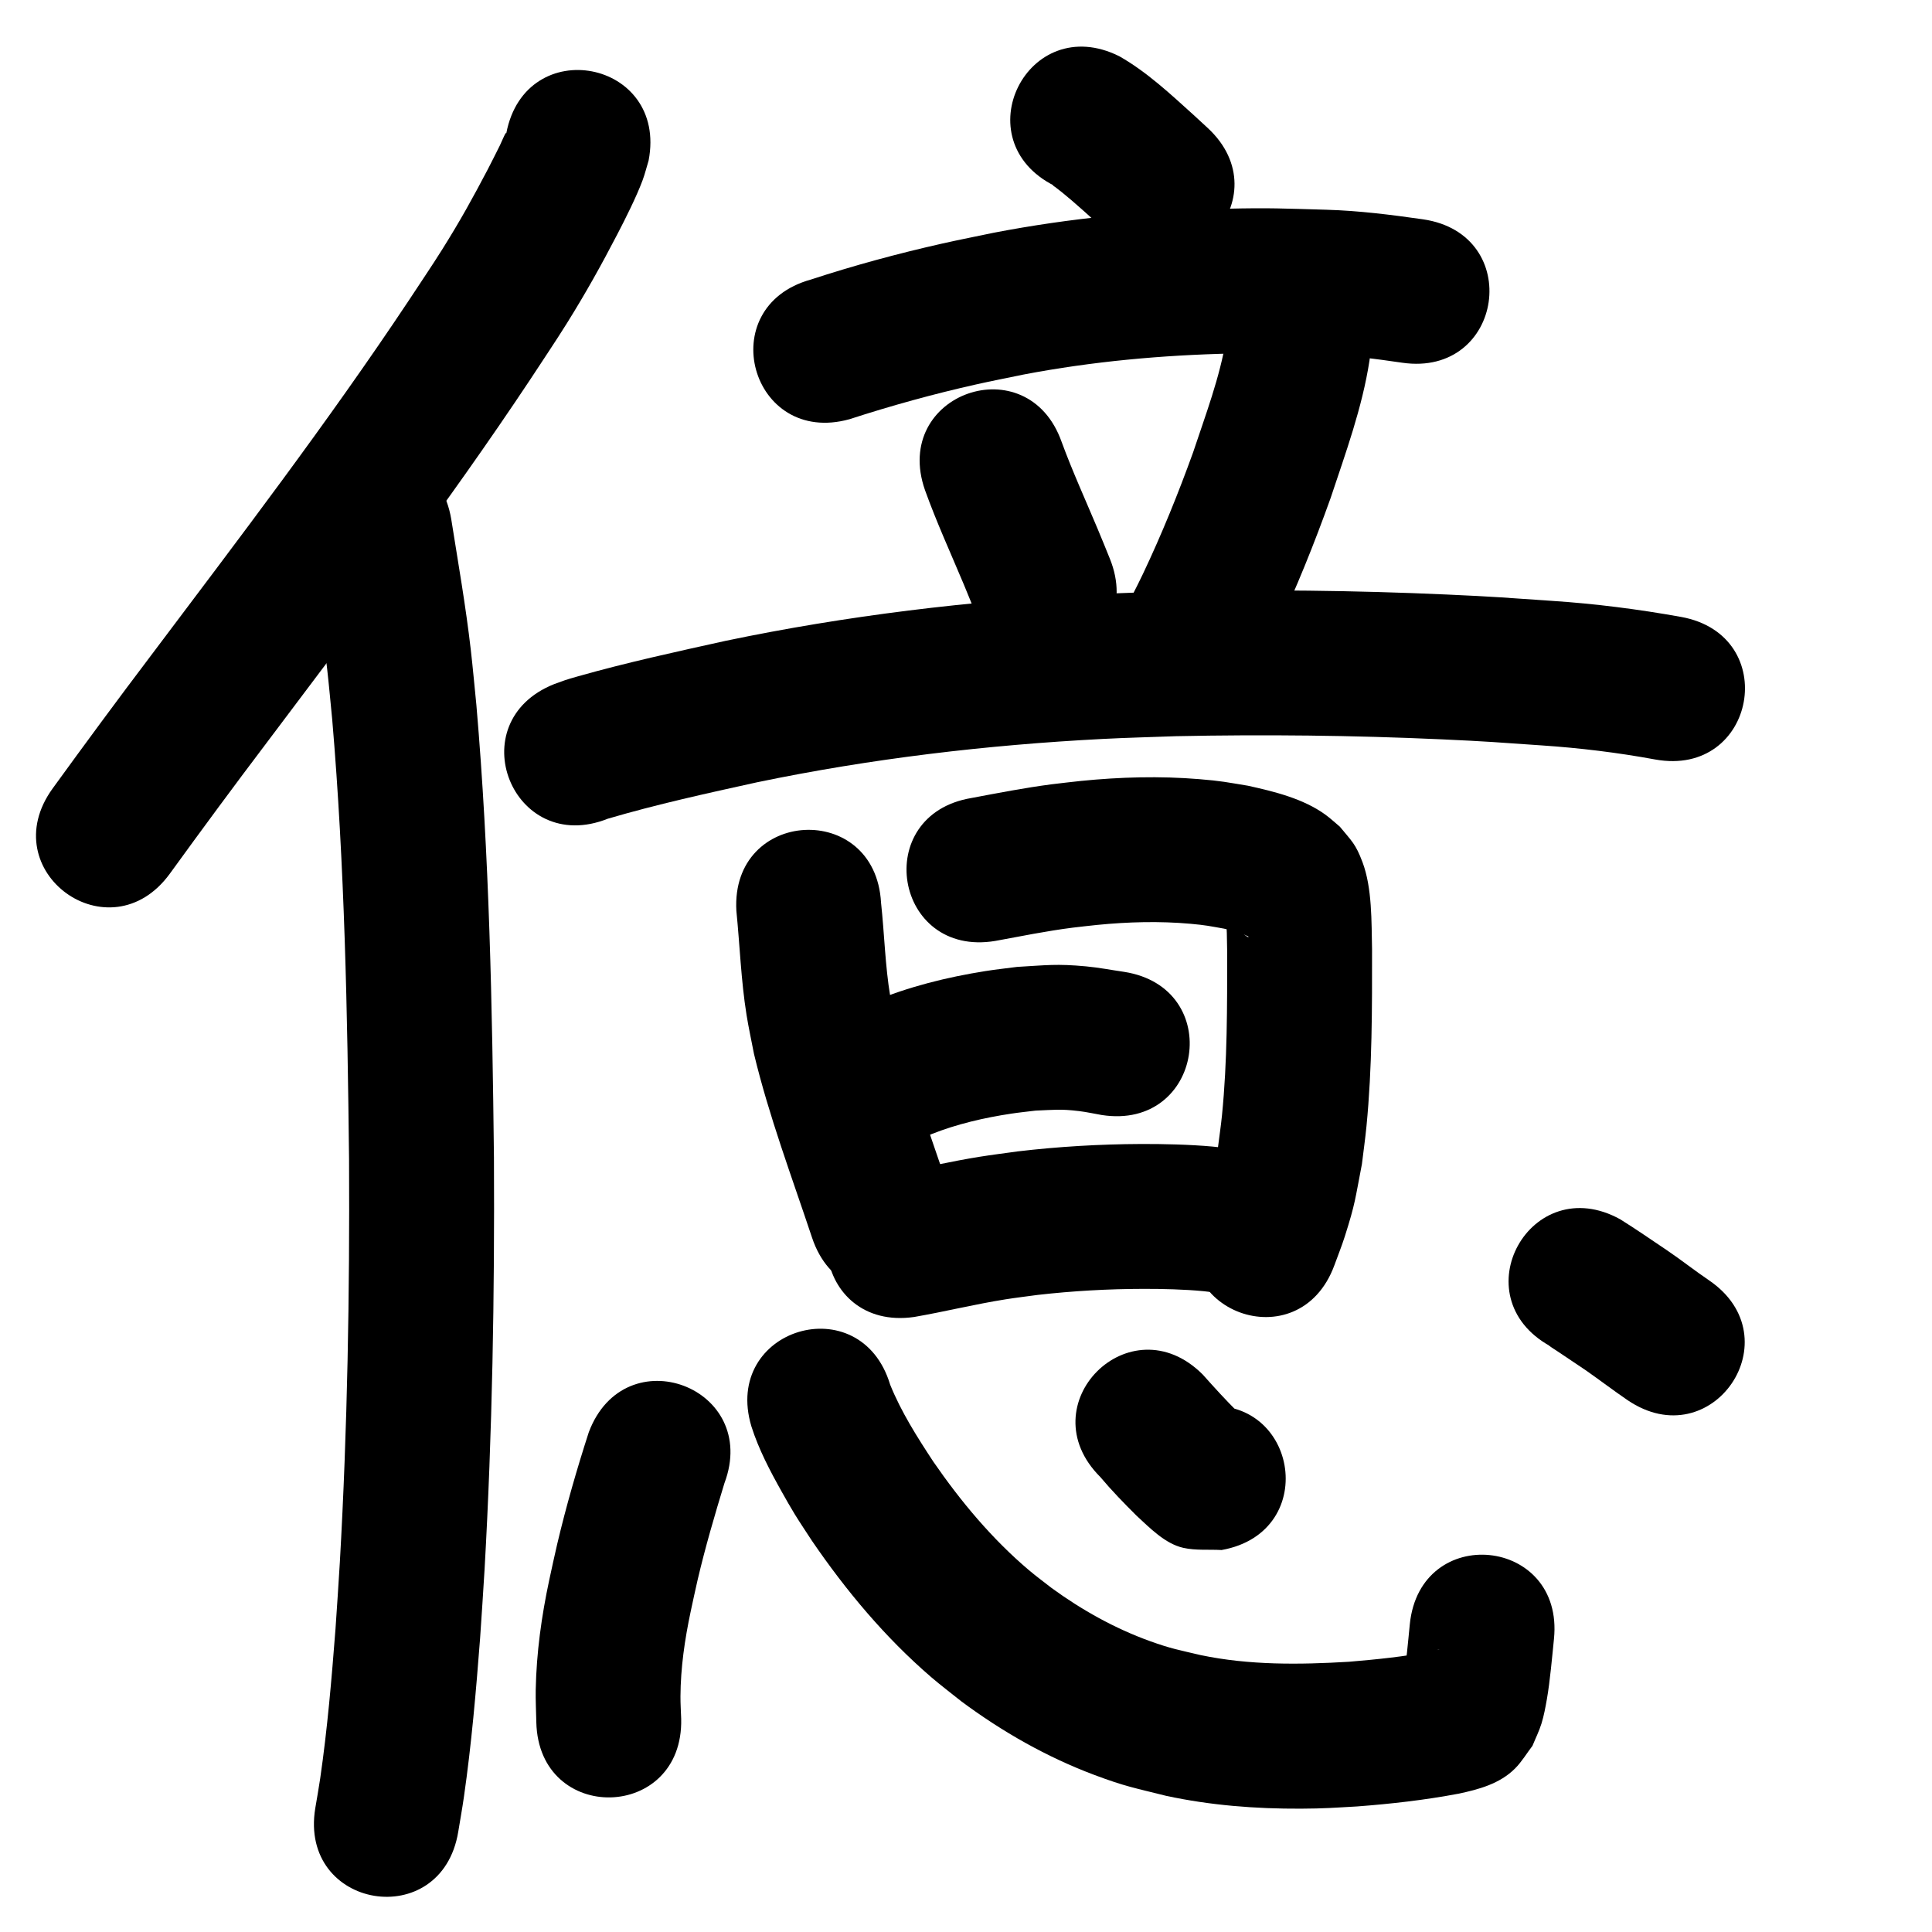 <?xml version="1.0" ?>
<svg xmlns="http://www.w3.org/2000/svg" viewBox="0 0 1000 1000">
<path d="m 262.071,68.907 c -0.144,0.042 -0.363,-0.006 -0.432,0.127 -1.063,2.029 -1.932,4.153 -2.898,6.23 -2.089,4.134 -4.114,8.302 -6.268,12.402 -7.957,15.147 -14.186,26.433 -23.462,41.253 -5.62,8.979 -11.606,17.724 -17.408,26.587 -41.972,63.088 -87.986,123.334 -133.511,183.864 -17.199,22.715 -34.096,45.649 -50.823,68.712 -31.131,42.934 29.586,86.961 60.718,44.026 v 0 c 16.466,-22.713 33.111,-45.29 50.044,-67.658 46.521,-61.855 93.517,-123.437 136.366,-187.934 6.393,-9.812 12.989,-19.496 19.18,-29.437 9.718,-15.605 17.552,-29.664 25.943,-45.801 4.061,-7.81 9.853,-19.295 13.059,-27.901 1.25,-3.356 2.091,-6.85 3.137,-10.275 10.037,-52.075 -63.608,-66.269 -73.645,-14.194 z"/>
<path d="m 159.594,281.119 c 3.412,21.643 7.258,43.207 9.725,64.99 0.995,8.782 1.761,17.589 2.641,26.384 6.441,75.648 7.867,151.599 8.71,227.478 0.361,69.587 -0.816,139.217 -4.768,208.702 -0.654,11.505 -1.5,22.999 -2.25,34.499 -1.997,25.836 -4.188,51.683 -7.915,77.338 -0.75,5.162 -1.702,10.293 -2.553,15.439 -8.582,52.334 65.43,64.471 74.011,12.137 v 0 c 0.973,-5.979 2.057,-11.94 2.92,-17.936 3.921,-27.24 6.278,-54.677 8.379,-82.106 0.773,-11.894 1.643,-23.782 2.318,-35.683 4.024,-70.993 5.231,-142.131 4.854,-213.227 -0.876,-78.108 -2.373,-156.29 -9.083,-234.155 -0.962,-9.507 -1.8,-19.027 -2.887,-28.52 -2.598,-22.687 -6.556,-45.155 -10.127,-67.697 -8.738,-52.308 -82.713,-39.952 -73.975,12.357 z"/>
<path d="m 545.869,96.227 c -0.297,-0.125 -1.04,-0.661 -0.891,-0.375 0.236,0.453 0.794,0.643 1.195,0.959 1.203,0.945 2.431,1.859 3.619,2.823 1.671,1.356 3.324,2.736 4.958,4.137 5.16,4.424 7.79,6.87 12.916,11.507 2.162,1.995 4.323,3.99 6.485,5.985 38.98,35.959 89.834,-19.168 50.853,-55.127 v 0 c -2.351,-2.168 -4.702,-4.336 -7.053,-6.504 -12.156,-10.973 -24.286,-22.381 -38.6,-30.518 -47.455,-23.675 -80.936,43.437 -33.481,67.112 z"/>
<path d="m 439.695,216.986 c 21.607,-7.026 43.528,-13.077 65.702,-18.042 8.089,-1.811 16.231,-3.382 24.347,-5.073 35.569,-6.794 71.736,-10.083 107.919,-10.889 20.507,-0.457 26.971,-0.03 46.821,0.551 13.866,0.419 27.605,2.197 41.306,4.213 52.485,7.604 63.239,-66.621 10.754,-74.225 v 0 c -16.567,-2.371 -33.178,-4.469 -49.933,-4.958 -22.063,-0.608 -29.236,-1.07 -52.009,-0.519 -40.314,0.976 -80.594,4.772 -120.209,12.415 -8.877,1.863 -17.783,3.595 -26.631,5.588 -22.965,5.172 -45.726,11.337 -68.098,18.664 -51.106,14.165 -31.075,86.44 20.032,72.275 z"/>
<path d="m 478.78,253.708 c 5.975,16.602 13.329,32.672 20.147,48.94 4.251,10.275 2.257,5.399 5.993,14.621 19.918,49.15 89.427,20.982 69.509,-28.168 v 0 c -3.987,-9.834 -1.879,-4.685 -6.333,-15.445 -6.244,-14.895 -12.972,-29.613 -18.545,-44.773 -17.554,-50.043 -88.326,-25.218 -70.772,24.826 z"/>
<path d="m 634.713,175.233 c -3.355,20.209 -10.727,39.563 -17.172,58.933 -7.699,21.325 -16.236,42.409 -25.962,62.898 -3.429,7.223 -7.201,14.279 -10.802,21.418 -23.801,47.392 43.221,81.052 67.022,33.66 v 0 c 4.097,-8.188 8.377,-16.287 12.292,-24.564 10.743,-22.716 20.149,-46.093 28.617,-69.742 7.769,-23.366 16.37,-46.74 20.129,-71.174 8.082,-52.414 -66.042,-63.843 -74.124,-11.43 z"/>
<path d="m 314.614,423.763 c 25.42,-7.491 51.373,-13.148 77.242,-18.852 58.928,-12.249 118.856,-19.329 178.941,-22.439 12.638,-0.654 25.292,-0.947 37.938,-1.421 45.767,-0.939 91.57,-0.449 137.301,1.621 23.905,1.082 29.025,1.565 52.109,3.159 19.655,1.333 39.209,3.71 58.578,7.276 52.179,9.477 65.581,-64.316 13.402,-73.793 v 0 c -22.112,-3.973 -44.396,-6.832 -66.827,-8.306 -24.059,-1.653 -29.565,-2.165 -54.425,-3.283 -47.621,-2.14 -95.317,-2.641 -142.974,-1.622 -13.354,0.51 -26.716,0.829 -40.062,1.531 -63.856,3.361 -127.534,10.97 -190.151,24.038 -25.65,5.67 -51.402,11.269 -76.69,18.439 -6.512,1.846 -7.031,2.11 -12.184,3.992 -49.255,19.658 -21.454,89.315 27.801,69.657 z"/>
<path d="m 381.14,471.383 c 1.8,17.977 2.4,36.073 5.269,53.938 1.085,6.757 2.567,13.444 3.85,20.166 7.794,32.369 19.546,63.579 30.055,95.123 16.765,50.313 87.919,26.604 71.154,-23.709 v 0 c -9.494,-28.485 -20.018,-56.682 -27.594,-85.76 -1.025,-5.124 -2.217,-10.218 -3.076,-15.373 -2.68,-16.072 -3.024,-32.382 -4.774,-48.555 -2.948,-52.951 -77.832,-48.781 -74.884,4.17 z"/>
<path d="m 515.127,487.029 c 13.319,-2.439 26.591,-5.155 40.032,-6.865 4.247,-0.54 8.509,-0.954 12.764,-1.431 16.038,-1.578 32.209,-2.023 48.275,-0.584 7.999,0.717 9.741,1.172 17.25,2.495 4.006,0.891 8.086,1.807 11.778,3.672 0.348,0.176 0.955,0.237 0.99,0.626 0.03,0.337 -0.673,-0.146 -0.963,-0.322 -1.154,-0.7 -2.228,-1.527 -3.341,-2.29 -3.886,-4.024 -3.324,-2.971 -6.272,-8.097 -0.457,-0.795 -0.35,-2.897 -1.171,-2.489 -0.894,0.445 0.114,1.993 0.163,2.991 0.492,9.995 0.313,5.972 0.553,18.104 -0.021,28.137 0.12,56.366 -2.684,84.399 -0.541,5.409 -1.348,10.789 -2.022,16.183 -1.648,12.359 -5.811,24 -10.191,35.577 -18.333,49.763 52.043,75.69 70.376,25.927 v 0 c 1.797,-4.968 3.789,-9.869 5.391,-14.903 5.53,-17.375 5.349,-19.337 8.867,-37.48 0.787,-6.534 1.722,-13.052 2.362,-19.602 2.974,-30.468 2.922,-61.138 2.884,-91.715 -0.324,-14.118 0.099,-31.581 -4.948,-44.988 -3.615,-9.604 -5.56,-10.816 -11.716,-18.343 -2.506,-2.083 -4.879,-4.339 -7.519,-6.25 -11.494,-8.317 -26.472,-11.946 -40.046,-14.952 -11.101,-1.822 -13.659,-2.458 -25.256,-3.408 -20.384,-1.67 -40.888,-1.115 -61.222,0.929 -5.037,0.578 -10.082,1.082 -15.11,1.735 -13.935,1.81 -27.722,4.504 -41.525,7.098 -52.315,8.7 -40.011,82.684 12.303,73.984 z"/>
<path d="m 482.065,587.05 c 13.266,-5.277 27.323,-8.505 41.416,-10.636 4.166,-0.63 8.363,-1.041 12.545,-1.562 9.811,-0.396 12.8,-0.92 22.488,0.249 3.954,0.477 7.849,1.356 11.774,2.034 52.408,8.117 63.888,-65.999 11.479,-74.116 v 0 c -6.542,-0.943 -13.044,-2.217 -19.625,-2.83 -15.353,-1.429 -20.55,-0.584 -35.688,0.276 -5.482,0.723 -10.984,1.302 -16.445,2.168 -19.924,3.162 -39.706,8.069 -58.348,15.855 -48.48,21.499 -18.076,90.06 30.404,68.561 z"/>
<path d="m 473.096,681.676 c 15.862,-2.743 31.501,-6.628 47.408,-9.147 5.493,-0.87 11.018,-1.517 16.527,-2.275 18.249,-2.081 36.601,-3.112 54.967,-3.14 9.751,-0.015 21.107,0.247 30.908,1.199 3.613,0.351 7.189,1.004 10.784,1.506 2.654,0.575 5.308,1.15 7.962,1.724 51.958,10.623 66.982,-62.857 15.023,-73.48 v 0 c -4.406,-0.869 -8.812,-1.737 -13.218,-2.606 -5.309,-0.667 -10.597,-1.517 -15.926,-2.002 -11.607,-1.056 -25.472,-1.377 -37.044,-1.326 -21.328,0.093 -42.639,1.342 -63.822,3.844 -6.519,0.92 -13.057,1.722 -19.558,2.761 -14.964,2.391 -29.721,5.837 -44.594,8.691 -52.502,7.483 -41.919,81.733 10.583,74.25 z"/>
<path d="m 304.756,741.312 c -6.17,19.094 -11.743,38.419 -16.363,57.951 -1.47,6.213 -2.761,12.466 -4.141,18.7 -3.972,18.619 -6.584,37.481 -6.963,56.533 -0.113,5.653 0.206,11.307 0.309,16.961 1.265,53.018 76.243,51.229 74.979,-1.789 v 0 c -0.124,-3.868 -0.393,-7.733 -0.372,-11.603 0.077,-14.822 2.22,-29.469 5.288,-43.949 1.209,-5.509 2.338,-11.037 3.628,-16.528 3.947,-16.806 8.807,-33.383 13.841,-49.89 18.658,-49.643 -51.548,-76.029 -70.205,-26.386 z"/>
<path d="m 388.923,738.313 c 3.785,11.887 9.627,22.981 15.711,33.825 2.206,3.933 4.414,7.867 6.779,11.707 2.838,4.61 5.882,9.09 8.823,13.634 17.669,25.856 37.914,50.076 61.694,70.557 5.08,4.375 10.452,8.398 15.677,12.598 21.144,15.706 44.203,28.845 68.903,38.1 15.951,5.976 20.745,6.694 37.113,10.795 22.9,4.931 46.318,6.747 69.708,6.638 12.175,-0.057 17.126,-0.483 29.089,-1.155 17.571,-1.32 35.106,-3.306 52.425,-6.579 10.531,-2.217 21.462,-5.153 29.358,-13.082 3.479,-3.494 6.007,-7.821 9.01,-11.731 1.55,-3.831 3.431,-7.544 4.65,-11.492 1.276,-4.134 2.056,-8.412 2.806,-12.673 1.606,-9.125 2.748,-22.219 3.664,-31.209 5.322,-52.765 -69.3,-60.291 -74.621,-7.526 v 0 c -0.49,4.91 -0.937,9.825 -1.47,14.731 -0.346,3.189 -0.795,6.367 -1.167,9.553 -0.129,1.107 -1.192,2.614 -0.336,3.327 0.713,0.594 1.049,-1.531 1.573,-2.297 2.059,-2.279 3.857,-4.824 6.177,-6.838 1.888,-1.639 4.129,-2.84 6.332,-4.022 1.197,-0.642 2.535,-0.979 3.818,-1.425 0.105,-0.037 0.441,-0.048 0.334,-0.016 -0.803,0.24 -3.539,0.875 -4.232,1.039 -14.064,2.747 -28.356,4.163 -42.622,5.364 -25.598,1.511 -51.405,1.83 -76.65,-3.453 -11.264,-2.671 -15.315,-3.296 -26.256,-7.24 -18.233,-6.571 -35.246,-16.1 -50.89,-27.485 -3.9,-3.066 -7.913,-5.993 -11.7,-9.198 -19.162,-16.218 -35.329,-35.609 -49.544,-56.221 -8.343,-12.695 -16.618,-25.689 -22.33,-39.822 -15.27,-50.787 -87.094,-29.191 -71.824,21.596 z"/>
<path d="m 569.504,764.489 c 5.879,6.993 12.256,13.557 18.733,19.995 6.892,6.339 14.798,14.564 24.245,16.68 6.451,1.445 13.2,0.751 19.8,1.127 52.211,-9.3 39.059,-83.138 -13.152,-73.838 v 0 c 5.724,0.532 11.599,0.187 17.173,1.595 3.376,0.852 6.111,3.341 9.145,5.05 0.066,0.037 0.2,0.221 0.139,0.177 -1.664,-1.175 -3.003,-2.763 -4.559,-4.064 -6.446,-6.361 -12.524,-13.059 -18.551,-19.814 -37.542,-37.458 -90.516,15.634 -52.974,53.092 z"/>
<path d="m 802.338,696.744 c -0.234,-0.118 -0.909,-0.512 -0.701,-0.353 1.57,1.196 3.276,2.204 4.913,3.307 4.786,3.226 9.587,6.427 14.376,9.648 7.191,5.047 14.179,10.366 21.432,15.325 43.839,29.844 86.045,-32.153 42.206,-61.997 v 0 c -7.395,-4.998 -14.386,-10.561 -21.781,-15.561 -7.991,-5.375 -15.922,-10.855 -24.084,-15.965 -46.384,-25.711 -82.745,39.885 -36.361,65.596 z"/>
</svg>
